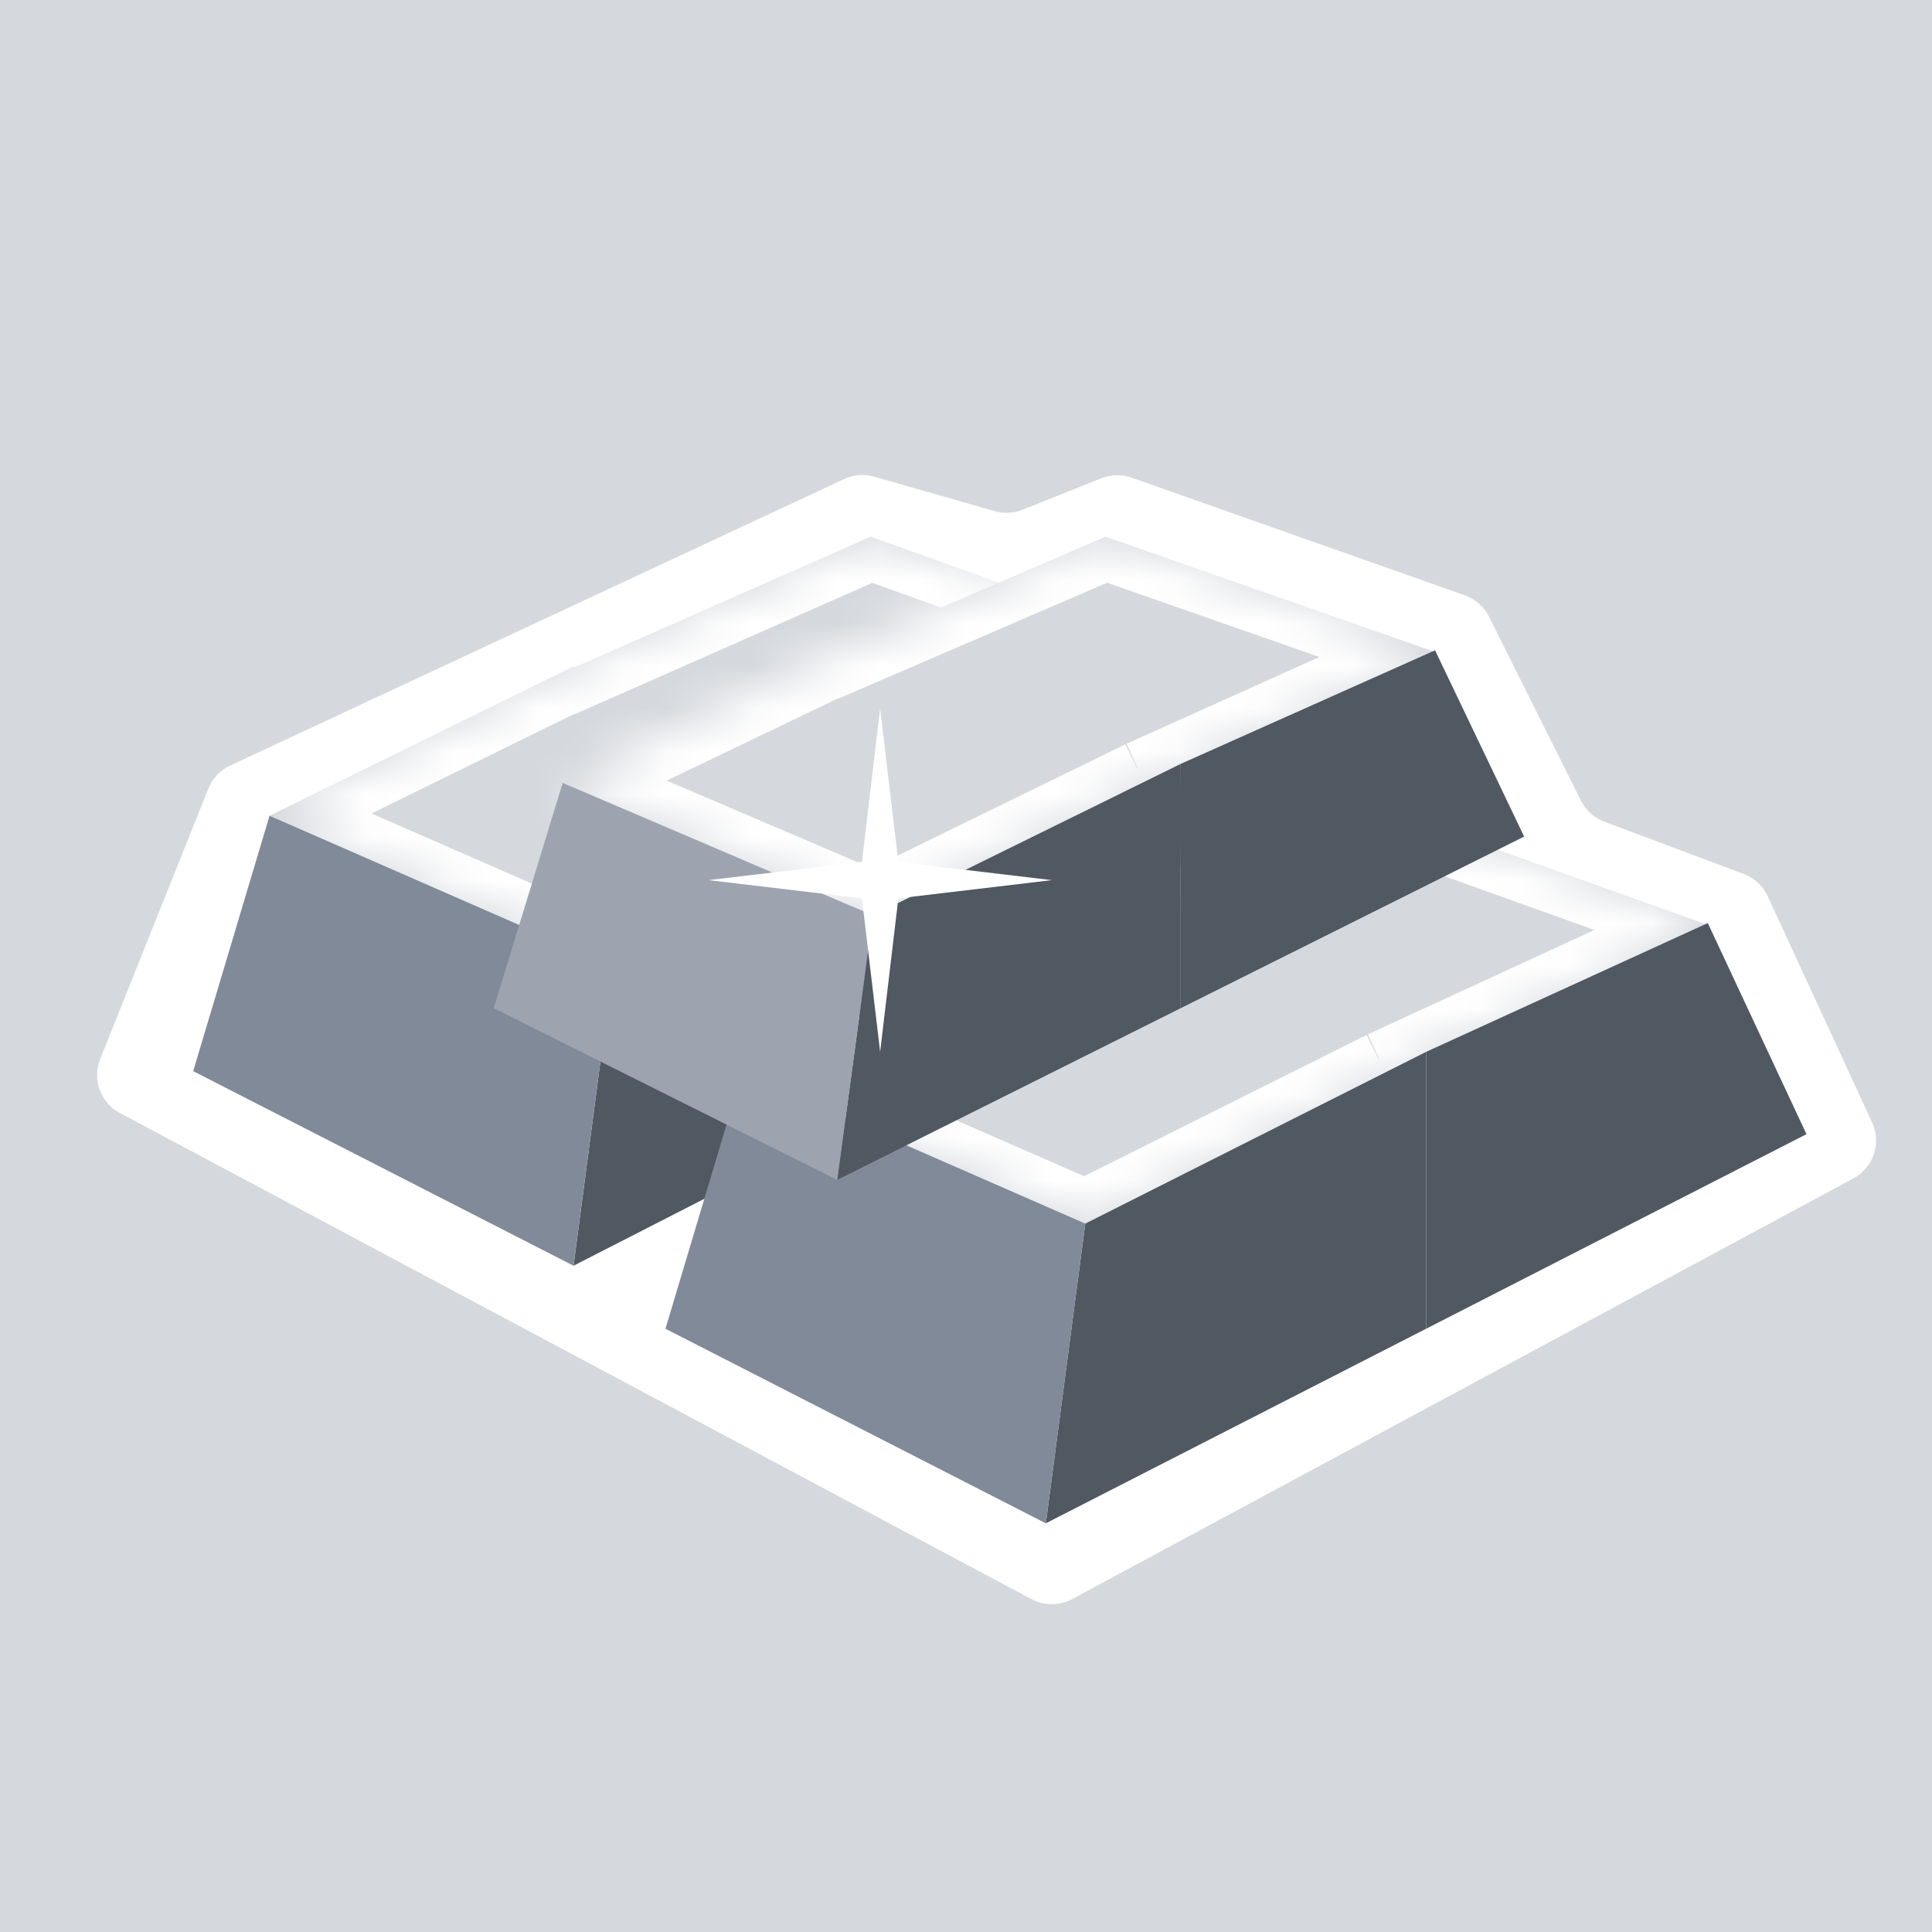 <svg width="45" height="45" viewBox="0 0 45 45" fill="none" xmlns="http://www.w3.org/2000/svg">
<path d="M0 0H45V45H0V0Z" fill="#D5D8DD"/>
<path d="M5.359 17.833L19.662 11.158C19.88 11.056 20.128 11.036 20.359 11.103L23.171 11.906C23.384 11.967 23.612 11.955 23.817 11.873L25.651 11.14C25.876 11.05 26.126 11.044 26.355 11.125L34.119 13.866C34.363 13.952 34.565 14.13 34.681 14.361L36.824 18.649C36.937 18.875 37.131 19.049 37.368 19.138L40.615 20.356C40.862 20.448 41.062 20.634 41.172 20.873L43.606 26.146C43.827 26.626 43.637 27.195 43.172 27.446L24.972 37.246C24.677 37.405 24.323 37.405 24.027 37.248L2.791 25.922C2.341 25.682 2.143 25.142 2.333 24.668L4.853 18.367C4.947 18.131 5.128 17.94 5.359 17.833Z" fill="white"/>
<mask id="path-3-inside-1_5790_1067" fill="white">
<path fill-rule="evenodd" clip-rule="evenodd" d="M13.395 15.538L20.278 12.5L28.778 15.544L21.278 19L21.023 18.889L21.278 19L14.278 22.5L6.278 19L13.358 15.522L13.395 15.538Z"/>
</mask>
<path fill-rule="evenodd" clip-rule="evenodd" d="M13.395 15.538L20.278 12.5L28.778 15.544L21.278 19L21.023 18.889L21.278 19L14.278 22.5L6.278 19L13.358 15.522L13.395 15.538Z" fill="#D5D8DD"/>
<path d="M20.278 12.5L19.875 11.585L20.24 11.424L20.616 11.559L20.278 12.5ZM13.395 15.538L13.799 16.453L13.396 16.631L12.993 16.454L13.395 15.538ZM28.778 15.544L29.116 14.603L31.42 15.428L29.197 16.453L28.778 15.544ZM21.278 19L21.697 19.908L21.289 20.096L20.877 19.916L21.278 19ZM21.023 18.889L20.621 19.804L21.424 17.972L21.023 18.889ZM21.278 19L21.68 18.085L23.631 18.942L21.725 19.895L21.278 19ZM14.278 22.5L14.725 23.395L14.306 23.604L13.877 23.417L14.278 22.5ZM6.278 19L5.877 19.917L3.903 19.053L5.837 18.103L6.278 19ZM13.358 15.522L12.917 14.625L13.335 14.42L13.76 14.607L13.358 15.522ZM20.682 13.415L13.799 16.453L12.991 14.623L19.875 11.585L20.682 13.415ZM28.441 16.486L19.941 13.441L20.616 11.559L29.116 14.603L28.441 16.486ZM20.86 18.092L28.36 14.636L29.197 16.453L21.697 19.908L20.86 18.092ZM21.424 17.972L21.679 18.084L20.877 19.916L20.622 19.805L21.424 17.972ZM20.876 19.916L20.621 19.804L21.425 17.973L21.68 18.085L20.876 19.916ZM13.831 21.606L20.831 18.106L21.725 19.895L14.725 23.395L13.831 21.606ZM6.679 18.084L14.679 21.584L13.877 23.417L5.877 19.917L6.679 18.084ZM13.799 16.42L6.719 19.898L5.837 18.103L12.917 14.625L13.799 16.42ZM12.993 16.454L12.956 16.438L13.76 14.607L13.797 14.623L12.993 16.454Z" fill="white" mask="url(#path-3-inside-1_5790_1067)"/>
<path d="M22.217 18.5L28.778 15.5L31.076 20.417L22.217 24.949V18.5Z" fill="#505862"/>
<path d="M14.278 22.5L22.217 18.5V24.949L13.359 29.481L14.278 22.5Z" fill="#505862"/>
<path d="M6.278 19L14.278 22.5L13.358 29.481L4.5 24.949L6.278 19Z" fill="#818A98"/>
<mask id="path-7-inside-2_5790_1067" fill="white">
<path fill-rule="evenodd" clip-rule="evenodd" d="M24.395 21.538L31.279 18.5L39.779 21.544L32.278 25L32.023 24.889L32.278 25L25.278 28.5L17.278 25L24.358 21.522L24.395 21.538Z"/>
</mask>
<path fill-rule="evenodd" clip-rule="evenodd" d="M24.395 21.538L31.279 18.5L39.779 21.544L32.278 25L32.023 24.889L32.278 25L25.278 28.5L17.278 25L24.358 21.522L24.395 21.538Z" fill="#D5D8DD"/>
<path d="M31.279 18.5L30.875 17.585L31.24 17.424L31.616 17.559L31.279 18.5ZM24.395 21.538L24.799 22.453L24.396 22.631L23.993 22.454L24.395 21.538ZM39.779 21.544L40.116 20.603L42.42 21.428L40.197 22.453L39.779 21.544ZM32.278 25L32.697 25.908L32.289 26.096L31.878 25.916L32.278 25ZM32.023 24.889L31.621 25.804L32.424 23.972L32.023 24.889ZM32.278 25L32.68 24.085L34.632 24.942L32.725 25.895L32.278 25ZM25.278 28.5L25.726 29.395L25.307 29.604L24.878 29.417L25.278 28.5ZM17.278 25L16.878 25.917L14.903 25.053L16.837 24.103L17.278 25ZM24.358 21.522L23.918 20.625L24.335 20.42L24.761 20.607L24.358 21.522ZM31.682 19.415L24.799 22.453L23.991 20.623L30.875 17.585L31.682 19.415ZM39.441 22.486L30.941 19.441L31.616 17.559L40.116 20.603L39.441 22.486ZM31.86 24.092L39.36 20.636L40.197 22.453L32.697 25.908L31.86 24.092ZM32.424 23.972L32.679 24.084L31.878 25.916L31.623 25.805L32.424 23.972ZM31.876 25.916L31.621 25.804L32.426 23.973L32.68 24.085L31.876 25.916ZM24.831 27.606L31.831 24.106L32.725 25.895L25.726 29.395L24.831 27.606ZM17.679 24.084L25.679 27.584L24.878 29.417L16.878 25.917L17.679 24.084ZM24.799 22.42L17.719 25.898L16.837 24.103L23.918 20.625L24.799 22.42ZM23.993 22.454L23.956 22.438L24.761 20.607L24.797 20.623L23.993 22.454Z" fill="white" mask="url(#path-7-inside-2_5790_1067)"/>
<path d="M33.217 24.5L39.778 21.5L42.076 26.417L33.217 30.949V24.5Z" fill="#505862"/>
<path d="M25.278 28.5L33.217 24.5V30.949L24.359 35.481L25.278 28.5Z" fill="#505862"/>
<path d="M17.279 25L25.279 28.5L24.359 35.481L15.5 30.949L17.279 25Z" fill="#818A98"/>
<mask id="path-11-inside-3_5790_1067" fill="white">
<path fill-rule="evenodd" clip-rule="evenodd" d="M19.533 15.181L25.75 12.5L33.426 15.186L26.652 18.235L26.398 18.125L26.652 18.235L20.331 21.323L13.106 18.235L19.5 15.166L19.533 15.181Z"/>
</mask>
<path fill-rule="evenodd" clip-rule="evenodd" d="M19.533 15.181L25.75 12.5L33.426 15.186L26.652 18.235L26.398 18.125L26.652 18.235L20.331 21.323L13.106 18.235L19.5 15.166L19.533 15.181Z" fill="#D5D8DD"/>
<path d="M25.75 12.5L25.354 11.582L25.712 11.427L26.08 11.556L25.75 12.5ZM19.533 15.181L19.929 16.099L19.534 16.269L19.139 16.099L19.533 15.181ZM33.426 15.186L33.756 14.242L36.121 15.069L33.836 16.098L33.426 15.186ZM26.652 18.235L27.063 19.146L26.663 19.326L26.259 19.154L26.652 18.235ZM26.398 18.125L26.003 19.044L26.791 17.206L26.398 18.125ZM26.652 18.235L27.047 17.316L29.051 18.176L27.091 19.133L26.652 18.235ZM20.331 21.323L20.77 22.221L20.358 22.422L19.938 22.242L20.331 21.323ZM13.106 18.235L12.713 19.154L10.685 18.288L12.673 17.333L13.106 18.235ZM19.5 15.166L19.067 14.265L19.477 14.068L19.894 14.247L19.5 15.166ZM26.145 13.418L19.929 16.099L19.137 14.262L25.354 11.582L26.145 13.418ZM33.096 16.13L25.419 13.444L26.08 11.556L33.756 14.242L33.096 16.13ZM26.242 17.323L33.015 14.274L33.836 16.098L27.063 19.146L26.242 17.323ZM26.791 17.206L27.046 17.315L26.259 19.154L26.005 19.045L26.791 17.206ZM26.258 19.154L26.003 19.044L26.792 17.207L27.047 17.316L26.258 19.154ZM19.892 20.424L26.213 17.336L27.091 19.133L20.77 22.221L19.892 20.424ZM13.499 17.315L20.724 20.403L19.938 22.242L12.713 19.154L13.499 17.315ZM19.933 16.068L13.539 19.136L12.673 17.333L19.067 14.265L19.933 16.068ZM19.139 16.099L19.106 16.085L19.894 14.247L19.928 14.261L19.139 16.099Z" fill="white" mask="url(#path-11-inside-3_5790_1067)"/>
<path d="M27.5 17.793L33.425 15.147L35.5 19.485L27.5 23.483V17.793Z" fill="#505862"/>
<path d="M20.331 21.322L27.5 17.793V23.483L19.5 27.482L20.331 21.322Z" fill="#505862"/>
<path d="M13.106 18.235L20.331 21.323L19.5 27.482L11.5 23.483L13.106 18.235Z" fill="#9DA4AF"/>
<path d="M20.5 16.5L20.924 20.076L24.5 20.5L20.924 20.924L20.5 24.5L20.076 20.924L16.5 20.5L20.076 20.076L20.5 16.5Z" fill="white"/>
</svg>